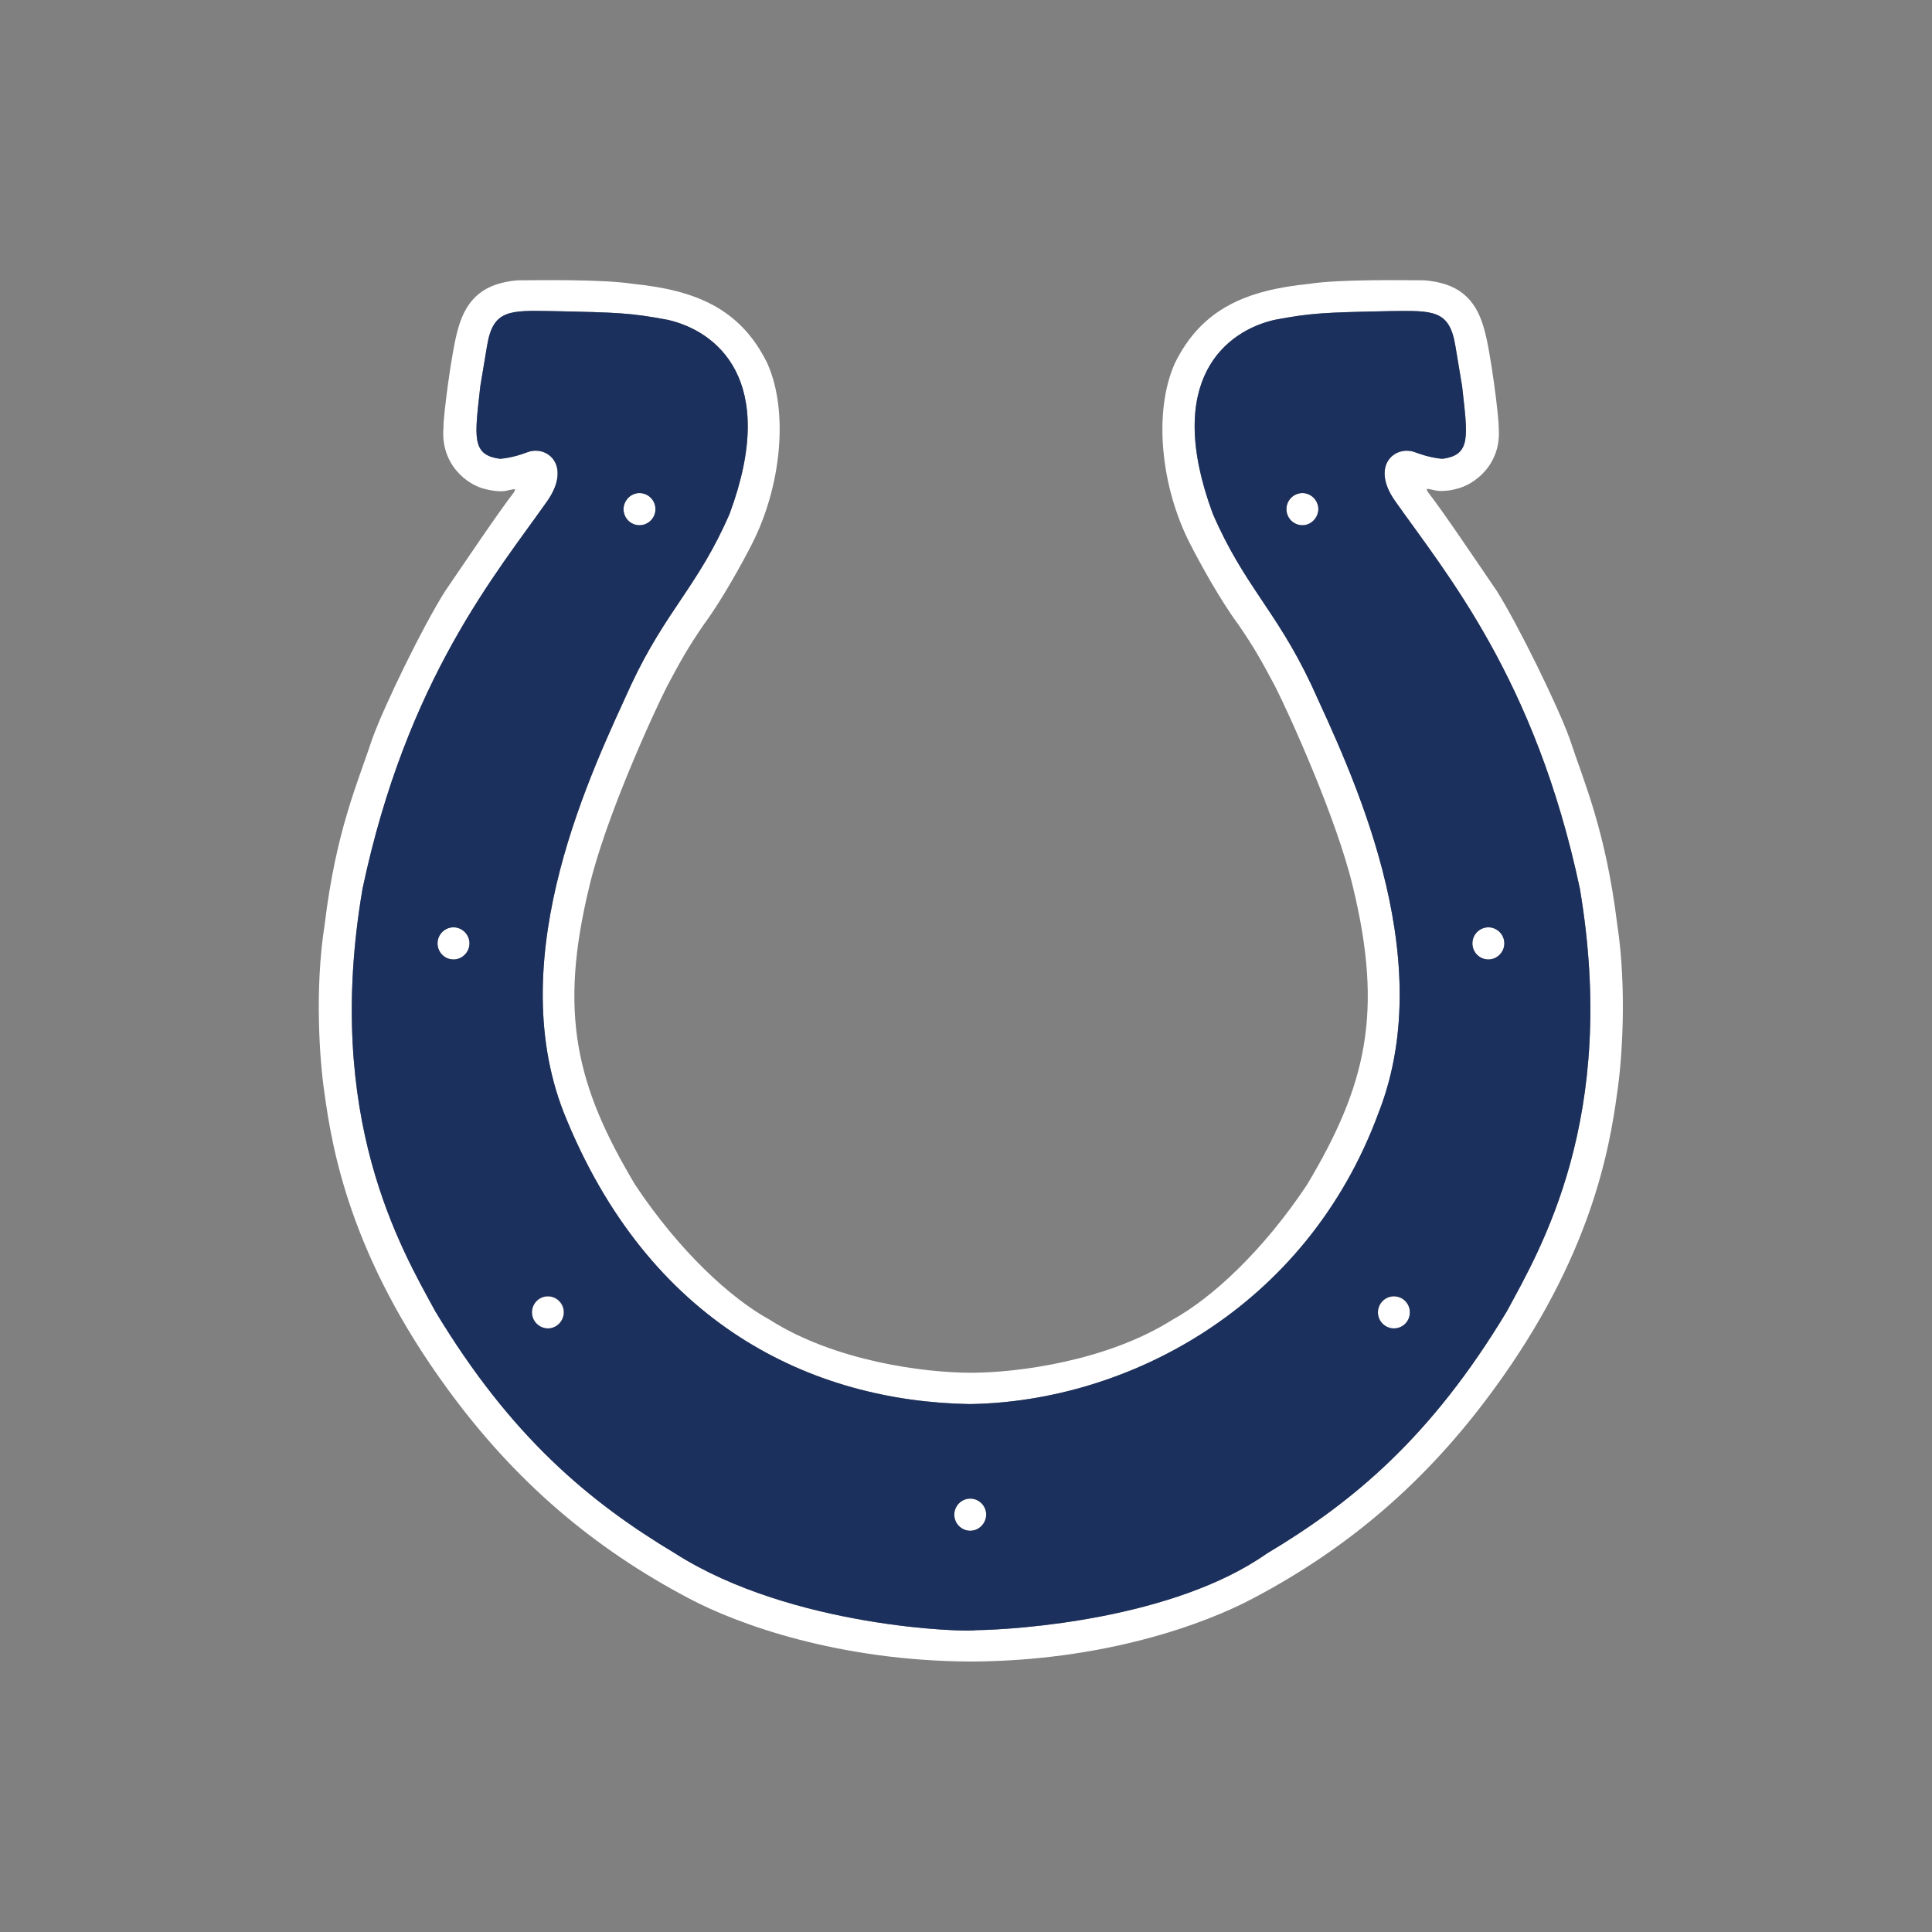 <svg width="400" height="400" viewBox="0 0 400 400" fill="none" xmlns="http://www.w3.org/2000/svg">
<rect x="0" y="0" width="400" height="400" fill="#808080" stroke="none"/>
<g clip-path="url(#clip0_257_11724)">
<path d="M116.704 271.748C116.704 273.552 115.247 275.075 113.397 275.075C111.604 275.075 110.09 273.609 110.09 271.748C110.09 269.943 111.548 268.42 113.397 268.42C115.247 268.42 116.704 269.886 116.704 271.748ZM200.882 310.271C199.089 310.271 197.576 311.737 197.576 313.599C197.576 315.404 199.033 316.926 200.882 316.926C202.676 316.926 204.189 315.46 204.189 313.599C204.133 311.737 202.676 310.271 200.882 310.271ZM93.894 191.993C92.1 191.993 90.587 193.46 90.587 195.321C90.587 197.126 92.044 198.649 93.894 198.649C95.687 198.649 97.2 197.183 97.2 195.321C97.2 193.516 95.687 191.993 93.894 191.993ZM132.396 108.742C134.19 108.742 135.703 107.276 135.703 105.415C135.703 103.61 134.246 102.087 132.396 102.087C130.547 102.087 129.09 103.553 129.09 105.415C129.146 107.22 130.603 108.742 132.396 108.742ZM269.649 102.087C267.855 102.087 266.342 103.553 266.342 105.415C266.342 107.22 267.799 108.742 269.649 108.742C271.442 108.742 272.955 107.276 272.955 105.415C272.899 103.61 271.442 102.087 269.649 102.087ZM288.592 268.42C286.798 268.42 285.285 269.886 285.285 271.748C285.285 273.552 286.742 275.075 288.592 275.075C290.385 275.075 291.898 273.609 291.898 271.748C291.898 269.886 290.441 268.42 288.592 268.42ZM334.829 226.174C333.203 238.188 329.336 260.241 309.272 287.653C295.317 306.774 279.12 320.536 259.449 330.914C249.417 336.273 228.512 343.887 201.107 344H200.938C173.589 343.887 152.684 336.273 142.596 330.914C122.925 320.536 106.672 306.774 92.717 287.653C72.653 260.241 68.786 238.188 67.16 226.174C66.208 219.913 65.087 204.91 67.216 191.429C69.57 171.97 73.998 162.269 77.136 152.793C79.602 146.025 87.448 129.837 92.156 122.392C96.135 116.582 103.365 105.809 106.335 102.03C107.12 100.846 106.111 101.41 105.663 101.41C104.598 101.692 104.038 101.748 103.197 101.692C102.581 101.692 101.291 101.466 100.619 101.297C96.696 100.451 91.147 96.108 91.82 88.494C91.708 86.802 93.501 72.362 94.902 67.85C96.696 61.533 100.507 58.6 107.176 58.036C110.539 58.036 124.606 57.754 131.051 58.769C143.885 60.066 153.245 63.789 158.849 75.183C163.333 85.166 161.763 100.733 155.655 112.691C153.581 116.752 149.378 124.366 145.735 129.273C142.372 134.18 140.971 136.718 138.057 142.189C135.142 147.943 125.335 169.432 122.028 183.477C115.639 209.704 119.226 224.764 131.499 245.294C140.579 258.944 151.171 268.758 159.41 273.27C172.916 281.844 191.411 284.213 201.051 284.213C210.69 284.213 229.185 281.787 242.692 273.27C250.93 268.758 261.522 258.944 270.602 245.294C282.875 224.764 286.462 209.704 280.073 183.477C276.71 169.432 266.959 147.943 264.044 142.189C261.13 136.718 259.729 134.18 256.366 129.273C252.723 124.366 248.52 116.752 246.446 112.691C240.282 100.733 238.768 85.166 243.252 75.183C248.856 63.789 258.216 60.066 271.05 58.769C277.439 57.754 291.562 58.036 294.925 58.036C301.65 58.6 305.405 61.533 307.199 67.85C308.6 72.362 310.393 86.802 310.281 88.494C310.954 96.052 305.349 100.395 301.426 101.241C300.754 101.466 299.464 101.636 298.848 101.636C298.007 101.692 297.447 101.636 296.382 101.354C295.934 101.354 294.869 100.79 295.71 101.974C298.68 105.753 305.91 116.526 309.889 122.336C314.54 129.781 322.443 146.025 324.909 152.737C328.047 162.213 332.419 171.914 334.829 191.373C336.902 204.91 335.781 219.913 334.829 226.174ZM327.094 183.984C317.903 140.554 299.352 118.669 288.76 103.61C283.716 96.334 288.872 92.103 292.963 93.626C296.382 94.924 298.68 94.98 298.68 94.98C304.677 94.19 303.836 90.242 302.715 79.977L301.314 71.573C300.081 64.127 296.718 64.297 287.919 64.409C273.964 64.692 271.442 64.804 263.932 66.214C253.9 68.471 240.786 78.567 251.098 106.373C257.543 121.264 264.213 126.34 271.498 141.795C279.289 158.941 298.288 197.408 285.453 230.291C270.49 271.014 233.108 290.248 200.714 290.699C168.321 290.135 134.302 274.398 116.704 230.291C103.87 197.408 122.869 158.941 130.659 141.795C137.888 126.34 144.614 121.264 151.059 106.373C161.371 78.567 148.257 68.471 138.225 66.214C130.715 64.804 128.193 64.692 114.238 64.409C105.439 64.24 102.076 64.127 100.843 71.573L99.442 79.977C98.321 90.242 97.481 94.19 103.477 94.98C103.477 94.98 105.831 94.924 109.194 93.626C113.229 92.103 118.385 96.277 113.397 103.61C102.805 118.669 84.254 140.554 75.063 183.984C66.936 231.419 83.133 258.662 90.139 271.522C105.775 297.467 121.972 310.948 139.85 321.664C163.949 337.006 200.042 337.965 202.003 337.514C210.802 337.401 243.084 335.145 262.251 321.664C280.129 311.004 296.326 297.524 311.962 271.522C318.912 258.662 335.109 231.419 327.094 183.984ZM308.151 191.993C306.358 191.993 304.845 193.46 304.845 195.321C304.845 197.126 306.302 198.649 308.151 198.649C309.945 198.649 311.458 197.183 311.458 195.321C311.458 193.516 309.945 191.993 308.151 191.993Z" fill="white"/>
<path d="M327.094 183.984C317.903 140.554 299.352 118.669 288.76 103.61C283.716 96.334 288.872 92.103 292.963 93.626C296.382 94.924 298.68 94.98 298.68 94.98C304.676 94.19 303.836 90.242 302.715 79.977L301.314 71.573C300.081 64.127 296.718 64.297 287.919 64.409C273.964 64.692 271.442 64.804 263.932 66.214C253.9 68.471 240.786 78.567 251.098 106.373C257.543 121.264 264.212 126.34 271.498 141.795C279.288 158.941 298.287 197.408 285.453 230.291C270.489 271.014 233.108 290.248 200.714 290.699C168.32 290.135 134.302 274.398 116.704 230.291C103.869 197.408 122.868 158.941 130.659 141.795C137.888 126.34 144.614 121.264 151.059 106.373C161.371 78.567 148.257 68.471 138.225 66.214C130.715 64.804 128.193 64.692 114.238 64.409C105.439 64.24 102.076 64.127 100.843 71.573L99.442 79.977C98.321 90.242 97.48 94.19 103.477 94.98C103.477 94.98 105.831 94.924 109.194 93.626C113.229 92.103 118.385 96.277 113.397 103.61C102.805 118.669 84.254 140.554 75.063 183.984C66.936 231.419 83.133 258.662 90.138 271.522C105.775 297.467 121.972 310.948 139.85 321.664C163.949 337.006 200.042 337.965 202.003 337.514C210.802 337.401 243.084 335.145 262.251 321.664C280.129 311.004 296.326 297.524 311.962 271.522C318.912 258.662 335.109 231.419 327.094 183.984ZM269.649 108.742C267.855 108.742 266.342 107.276 266.342 105.415C266.342 103.61 267.799 102.087 269.649 102.087C271.442 102.087 272.955 103.553 272.955 105.415C272.899 107.219 271.442 108.742 269.649 108.742ZM132.396 102.087C134.189 102.087 135.703 103.553 135.703 105.415C135.703 107.219 134.245 108.742 132.396 108.742C130.547 108.742 129.089 107.276 129.089 105.415C129.145 103.61 130.603 102.087 132.396 102.087ZM93.894 198.649C92.1 198.649 90.587 197.183 90.587 195.321C90.587 193.516 92.044 191.993 93.894 191.993C95.687 191.993 97.2 193.46 97.2 195.321C97.2 197.126 95.687 198.649 93.894 198.649ZM113.453 275.019C111.66 275.019 110.146 273.552 110.146 271.691C110.146 269.886 111.604 268.363 113.453 268.363C115.246 268.363 116.76 269.83 116.76 271.691C116.704 273.552 115.246 275.019 113.453 275.019ZM200.882 316.926C199.089 316.926 197.576 315.46 197.576 313.599C197.576 311.794 199.033 310.271 200.882 310.271C202.676 310.271 204.189 311.737 204.189 313.599C204.133 315.404 202.676 316.926 200.882 316.926ZM288.592 275.019C286.798 275.019 285.285 273.552 285.285 271.691C285.285 269.886 286.742 268.363 288.592 268.363C290.385 268.363 291.898 269.83 291.898 271.691C291.898 273.552 290.441 275.019 288.592 275.019ZM308.151 198.649C306.358 198.649 304.845 197.183 304.845 195.321C304.845 193.516 306.302 191.993 308.151 191.993C309.945 191.993 311.458 193.46 311.458 195.321C311.458 197.126 309.945 198.649 308.151 198.649Z" fill="#1C305D"/>
</g>
<defs>
<clipPath id="clip0_257_11724">
<rect width="270" height="286" fill="white" transform="translate(66 58)"/>
</clipPath>
</defs>
</svg>
